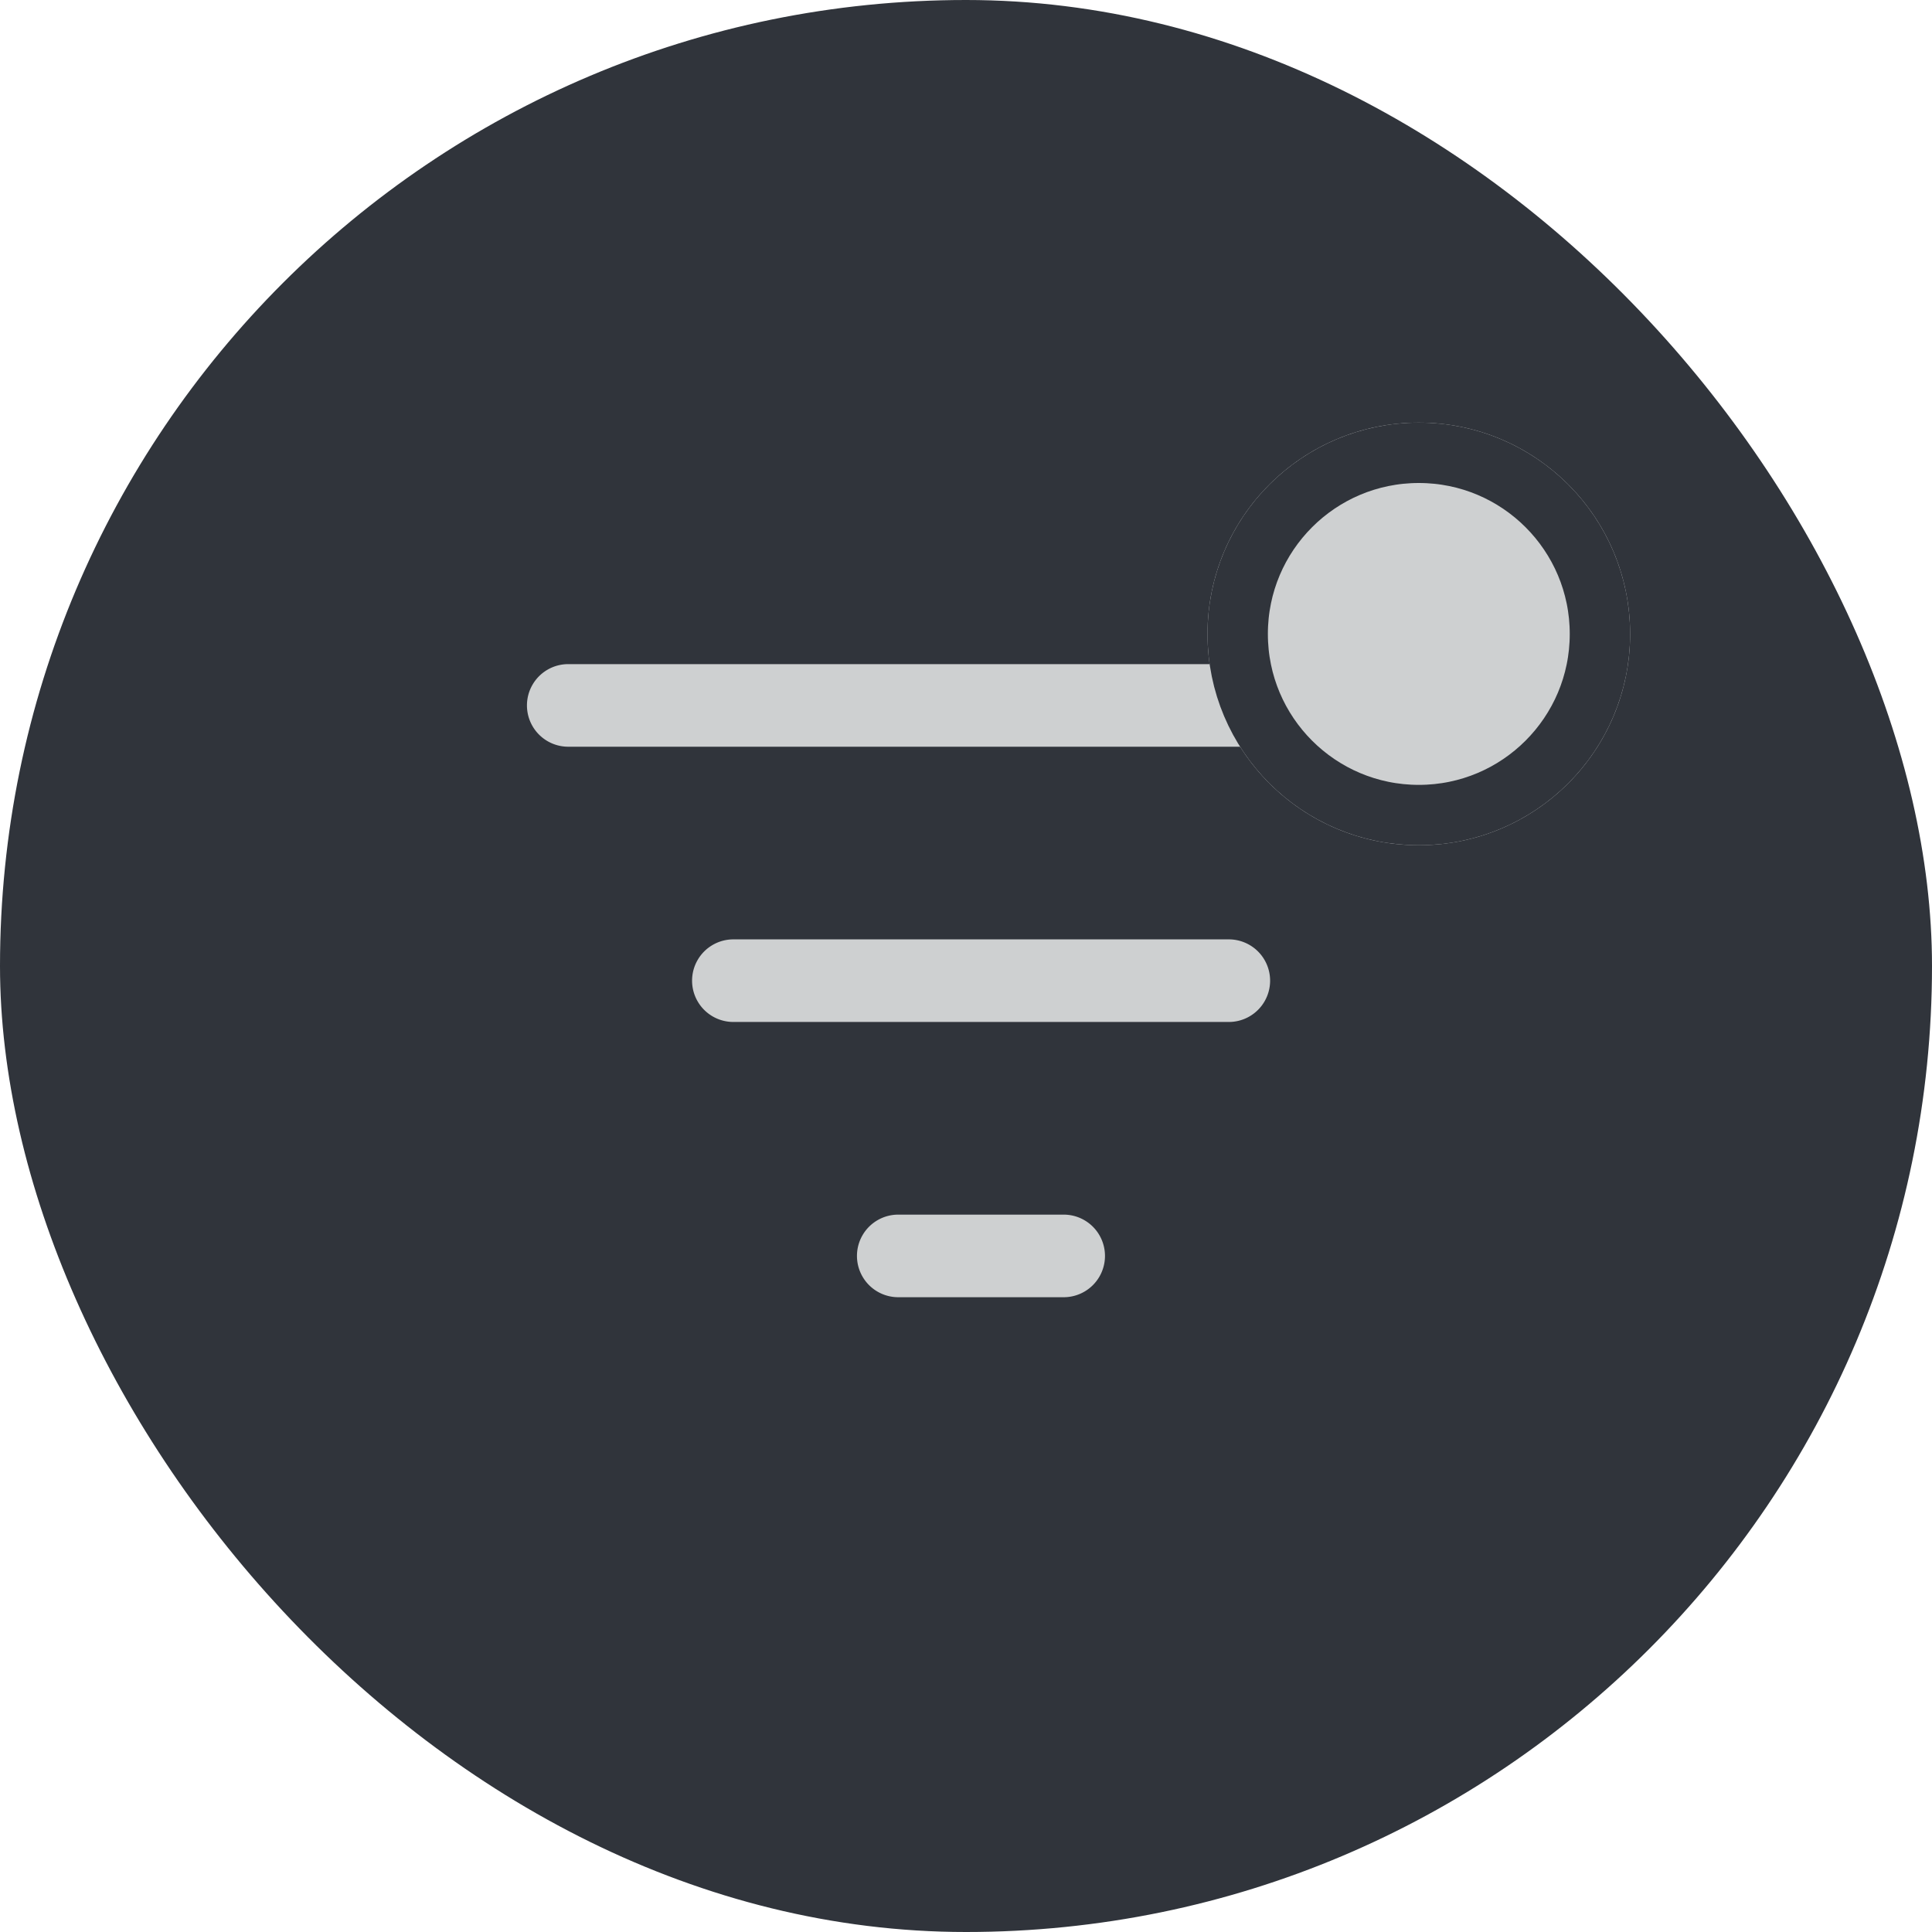 <svg xmlns="http://www.w3.org/2000/svg" width="32" height="32" viewBox="0 0 32 32">
  <g id="Group_303" data-name="Group 303" transform="translate(-1294 -95)">
    <rect id="Rectangle_40" data-name="Rectangle 40" width="32" height="32" rx="16" transform="translate(1294 95)" fill="#30343b"/>
    <path id="Size_24_Theme_Regular" data-name="Size=24, Theme=Regular" d="M12.64,15.118a.684.684,0,1,1,0,1.368H9.9a.684.684,0,0,1,0-1.368Zm2.735-4.559a.684.684,0,0,1,0,1.368H7.169a.684.684,0,0,1,0-1.368ZM18.11,6a.684.684,0,1,1,0,1.368H4.434A.684.684,0,0,1,4.434,6Z" transform="translate(1298.978 100)" fill="#ced0d1"/>
    <g id="Ellipse_12" data-name="Ellipse 12" transform="translate(1314 102)" fill="#ced0d1" stroke="#30343b" stroke-width="1">
      <circle cx="3.5" cy="3.5" r="3.5" stroke="none"/>
      <circle cx="3.5" cy="3.5" r="3" fill="none"/>
    </g>
  </g>
</svg>
